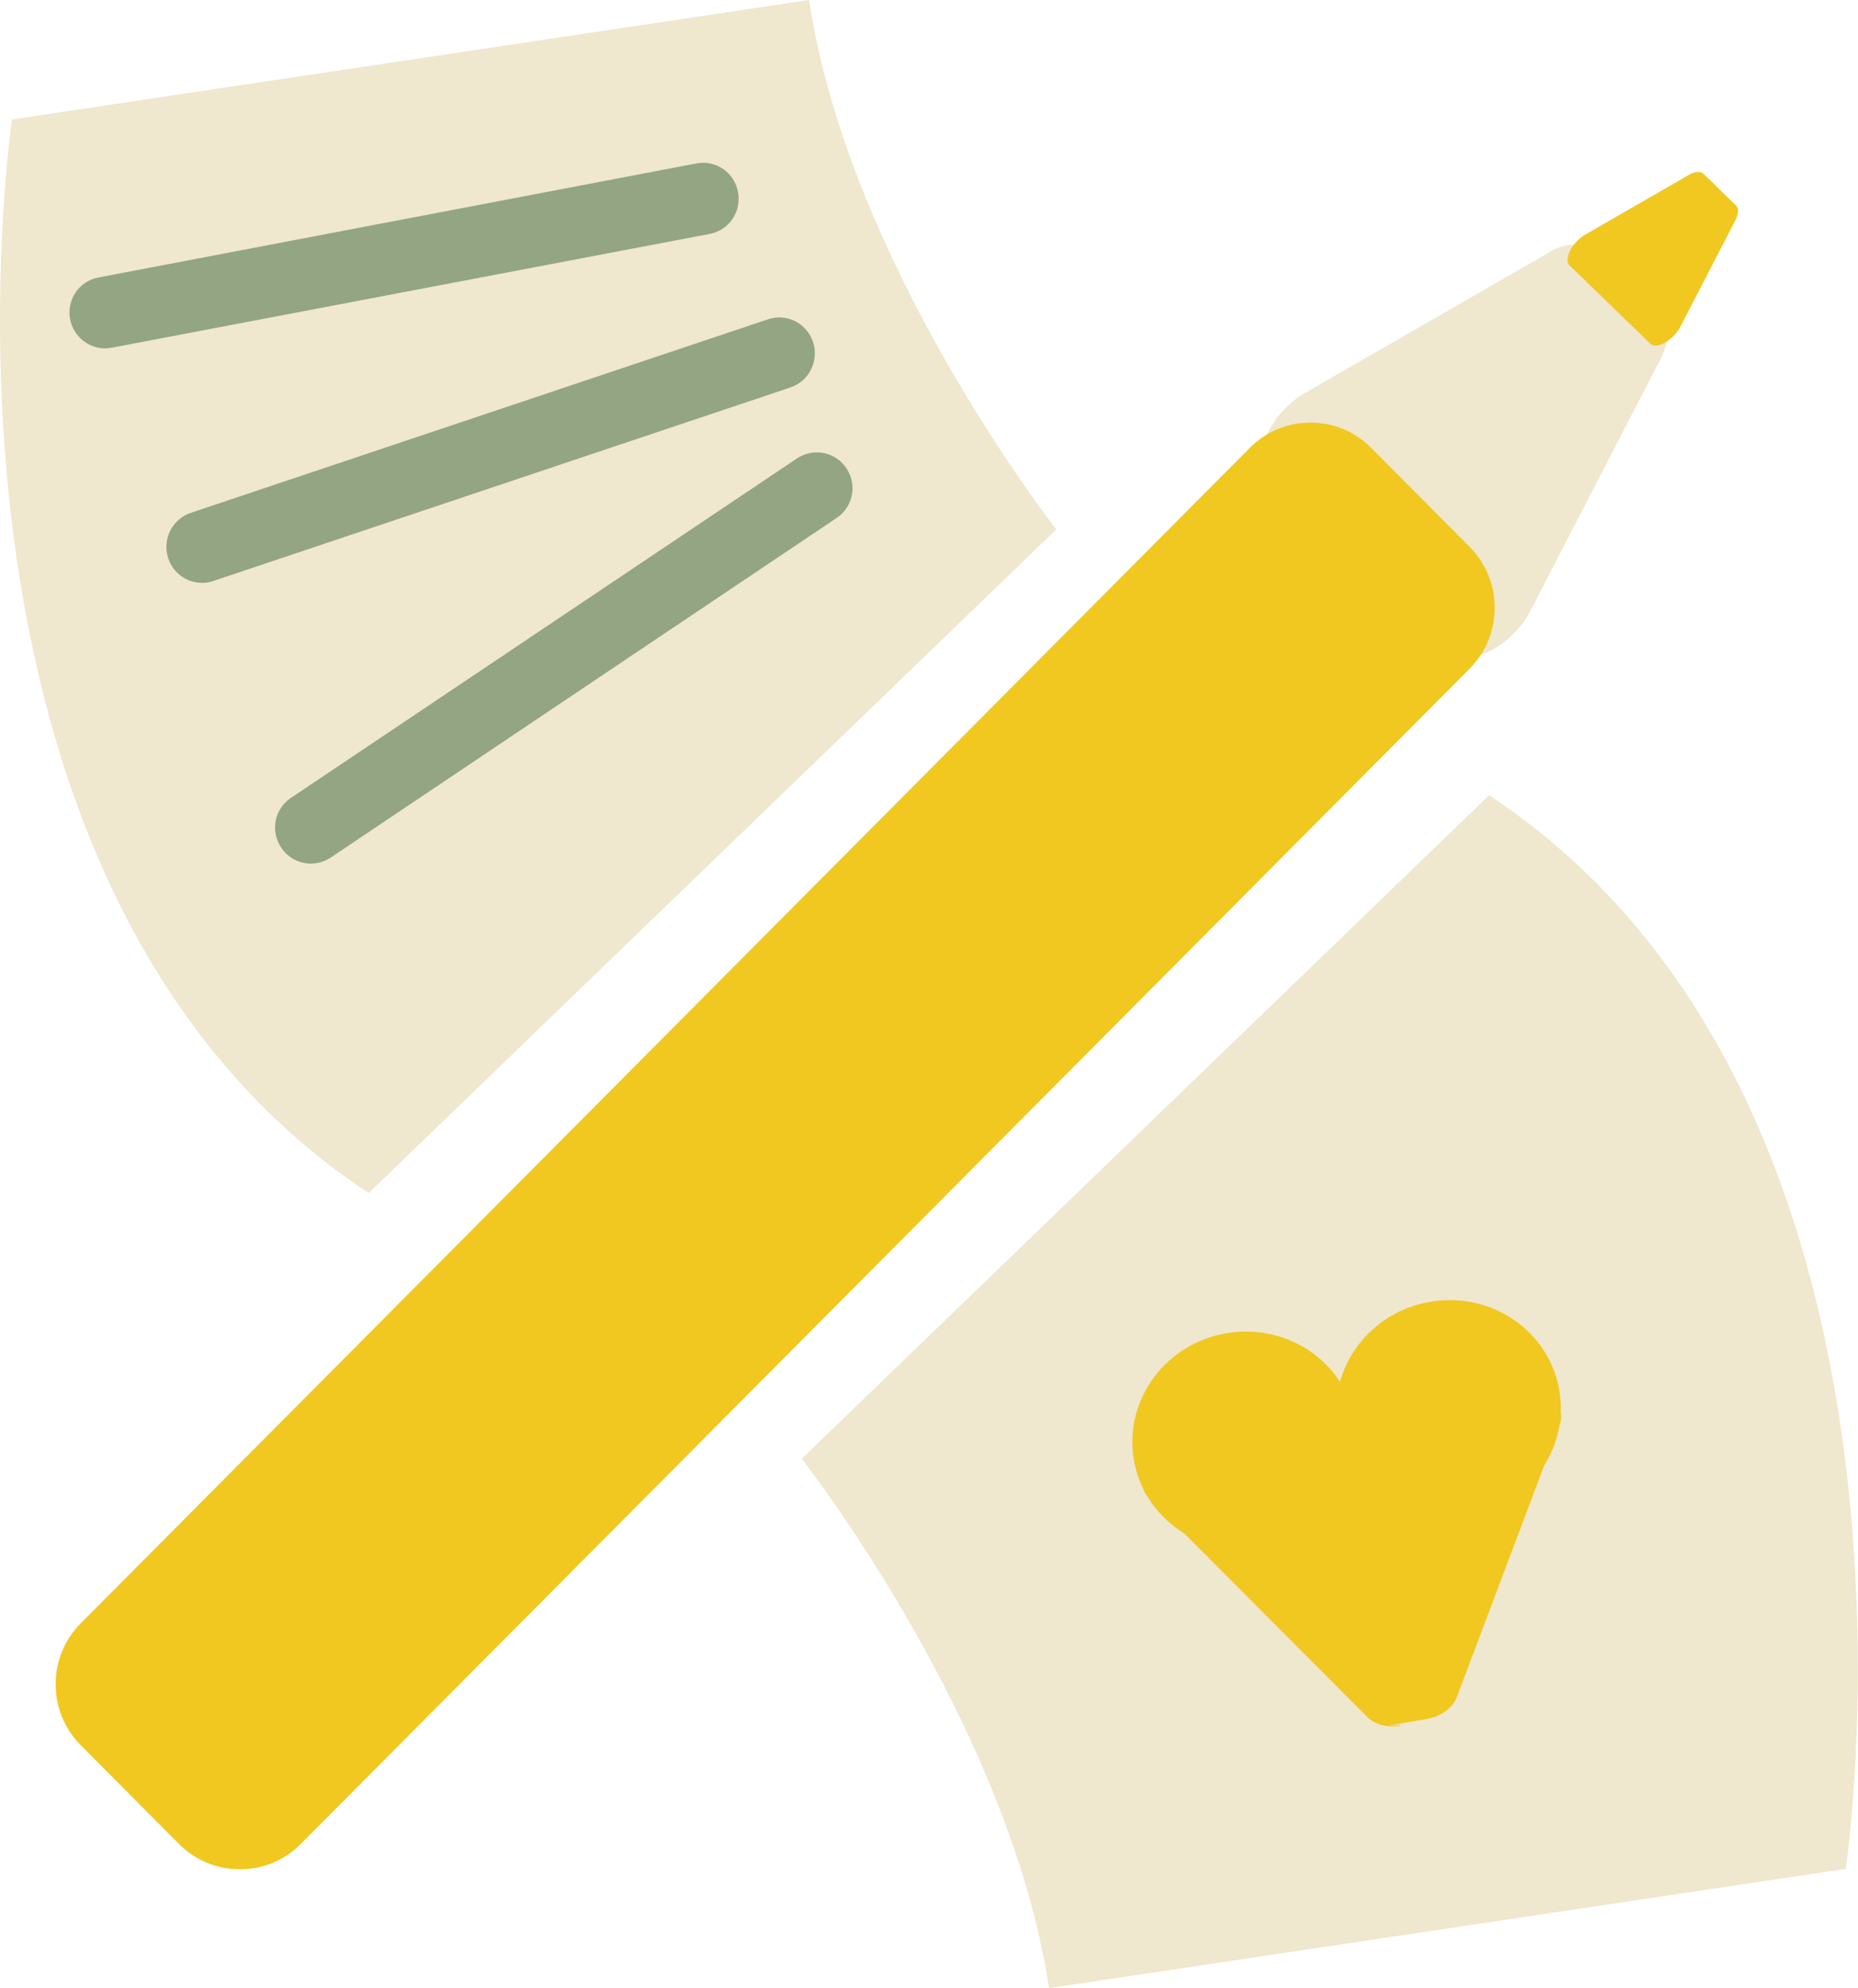 <svg width="57" height="61" viewBox="0 0 57 61" fill="none" xmlns="http://www.w3.org/2000/svg">
  <path d="M50.881 11.132C51.176 10.624 51.22 10.152 50.989 9.927L50.332 9.289L49.293 8.28L48.636 7.641C48.405 7.416 47.936 7.474 47.438 7.794L39.925 12.119C39.001 12.721 38.446 13.882 38.879 14.31L41.296 16.647L42.336 17.656L44.753 19.992C45.194 20.413 46.327 19.811 46.89 18.853L50.881 11.132Z" fill="#EFE7CE"/>
  <path d="M53.212 6.807C53.334 6.589 53.356 6.393 53.255 6.299L52.973 6.03L52.54 5.602L52.259 5.334C52.158 5.239 51.963 5.261 51.754 5.399L48.593 7.22C48.203 7.474 47.972 7.968 48.152 8.142L49.17 9.129L49.61 9.557L50.628 10.544C50.808 10.726 51.292 10.464 51.53 10.065L53.212 6.807Z" fill="#F0C820"/>
  <path d="M5.5 56.581L2.476 53.54C1.451 52.51 1.451 50.833 2.476 49.803L38.345 13.737C39.369 12.707 41.036 12.707 42.061 13.737L45.085 16.777C46.11 17.808 46.11 19.484 45.085 20.515L9.217 56.581C8.199 57.604 6.525 57.604 5.5 56.581Z" fill="#F0C820"/>
  <path d="M0.368 3.665C0.368 3.665 -3.11 27.068 11.309 36.603L32.405 16.241C32.405 16.241 26.039 8.135 24.82 0L0.368 3.665Z" fill="#EFE7CE"/>
  <path d="M56.625 57.335C56.625 57.335 60.104 33.932 45.684 24.397L24.596 44.752C24.596 44.752 30.962 52.858 32.181 60.993L56.625 57.335Z" fill="#EFE7CE"/>
  <path d="M38.692 47.506C40.575 47.214 41.874 45.497 41.594 43.671C41.314 41.846 39.561 40.602 37.678 40.894C35.795 41.186 34.496 42.903 34.776 44.729C35.056 46.555 36.809 47.798 38.692 47.506Z" fill="#F0C820"/>
  <path d="M44.942 46.541C46.825 46.25 48.125 44.533 47.845 42.707C47.565 40.881 45.811 39.637 43.928 39.929C42.045 40.221 40.746 41.938 41.026 43.764C41.306 45.59 43.059 46.834 44.942 46.541Z" fill="#F0C820"/>
  <path d="M41.917 52.648C42.148 52.902 42.559 53.018 42.985 52.938L42.942 52.923L42.581 52.945L43.772 52.735C44.198 52.662 44.551 52.408 44.681 52.096L47.842 43.715C48.08 43.127 47.453 42.604 46.659 42.742L42.278 43.511L40.387 43.845L36.006 44.614C35.212 44.752 34.794 45.456 35.22 45.928L41.917 52.648Z" fill="#F0C820"/>
  <path d="M9.534 26.494C9.181 26.494 8.834 26.32 8.625 26.001C8.286 25.493 8.423 24.811 8.928 24.477L24.452 14.063C24.957 13.73 25.635 13.86 25.967 14.368C26.306 14.876 26.169 15.558 25.664 15.892L10.14 26.313C9.953 26.436 9.743 26.494 9.534 26.494Z" fill="#93A583"/>
  <path d="M6.2 17.881C5.738 17.881 5.312 17.59 5.161 17.126C4.973 16.553 5.276 15.928 5.854 15.733L23.557 9.797C24.134 9.601 24.748 9.913 24.943 10.493C25.13 11.066 24.827 11.691 24.25 11.886L6.546 17.823C6.431 17.866 6.316 17.881 6.2 17.881Z" fill="#93A583"/>
  <path d="M3.227 10.689C2.714 10.689 2.252 10.319 2.151 9.797C2.036 9.202 2.425 8.621 3.025 8.512L21.363 5.014C21.955 4.898 22.532 5.29 22.64 5.892C22.756 6.488 22.366 7.068 21.767 7.177L3.429 10.667C3.364 10.682 3.292 10.689 3.227 10.689Z" fill="#93A583"/>
</svg>
